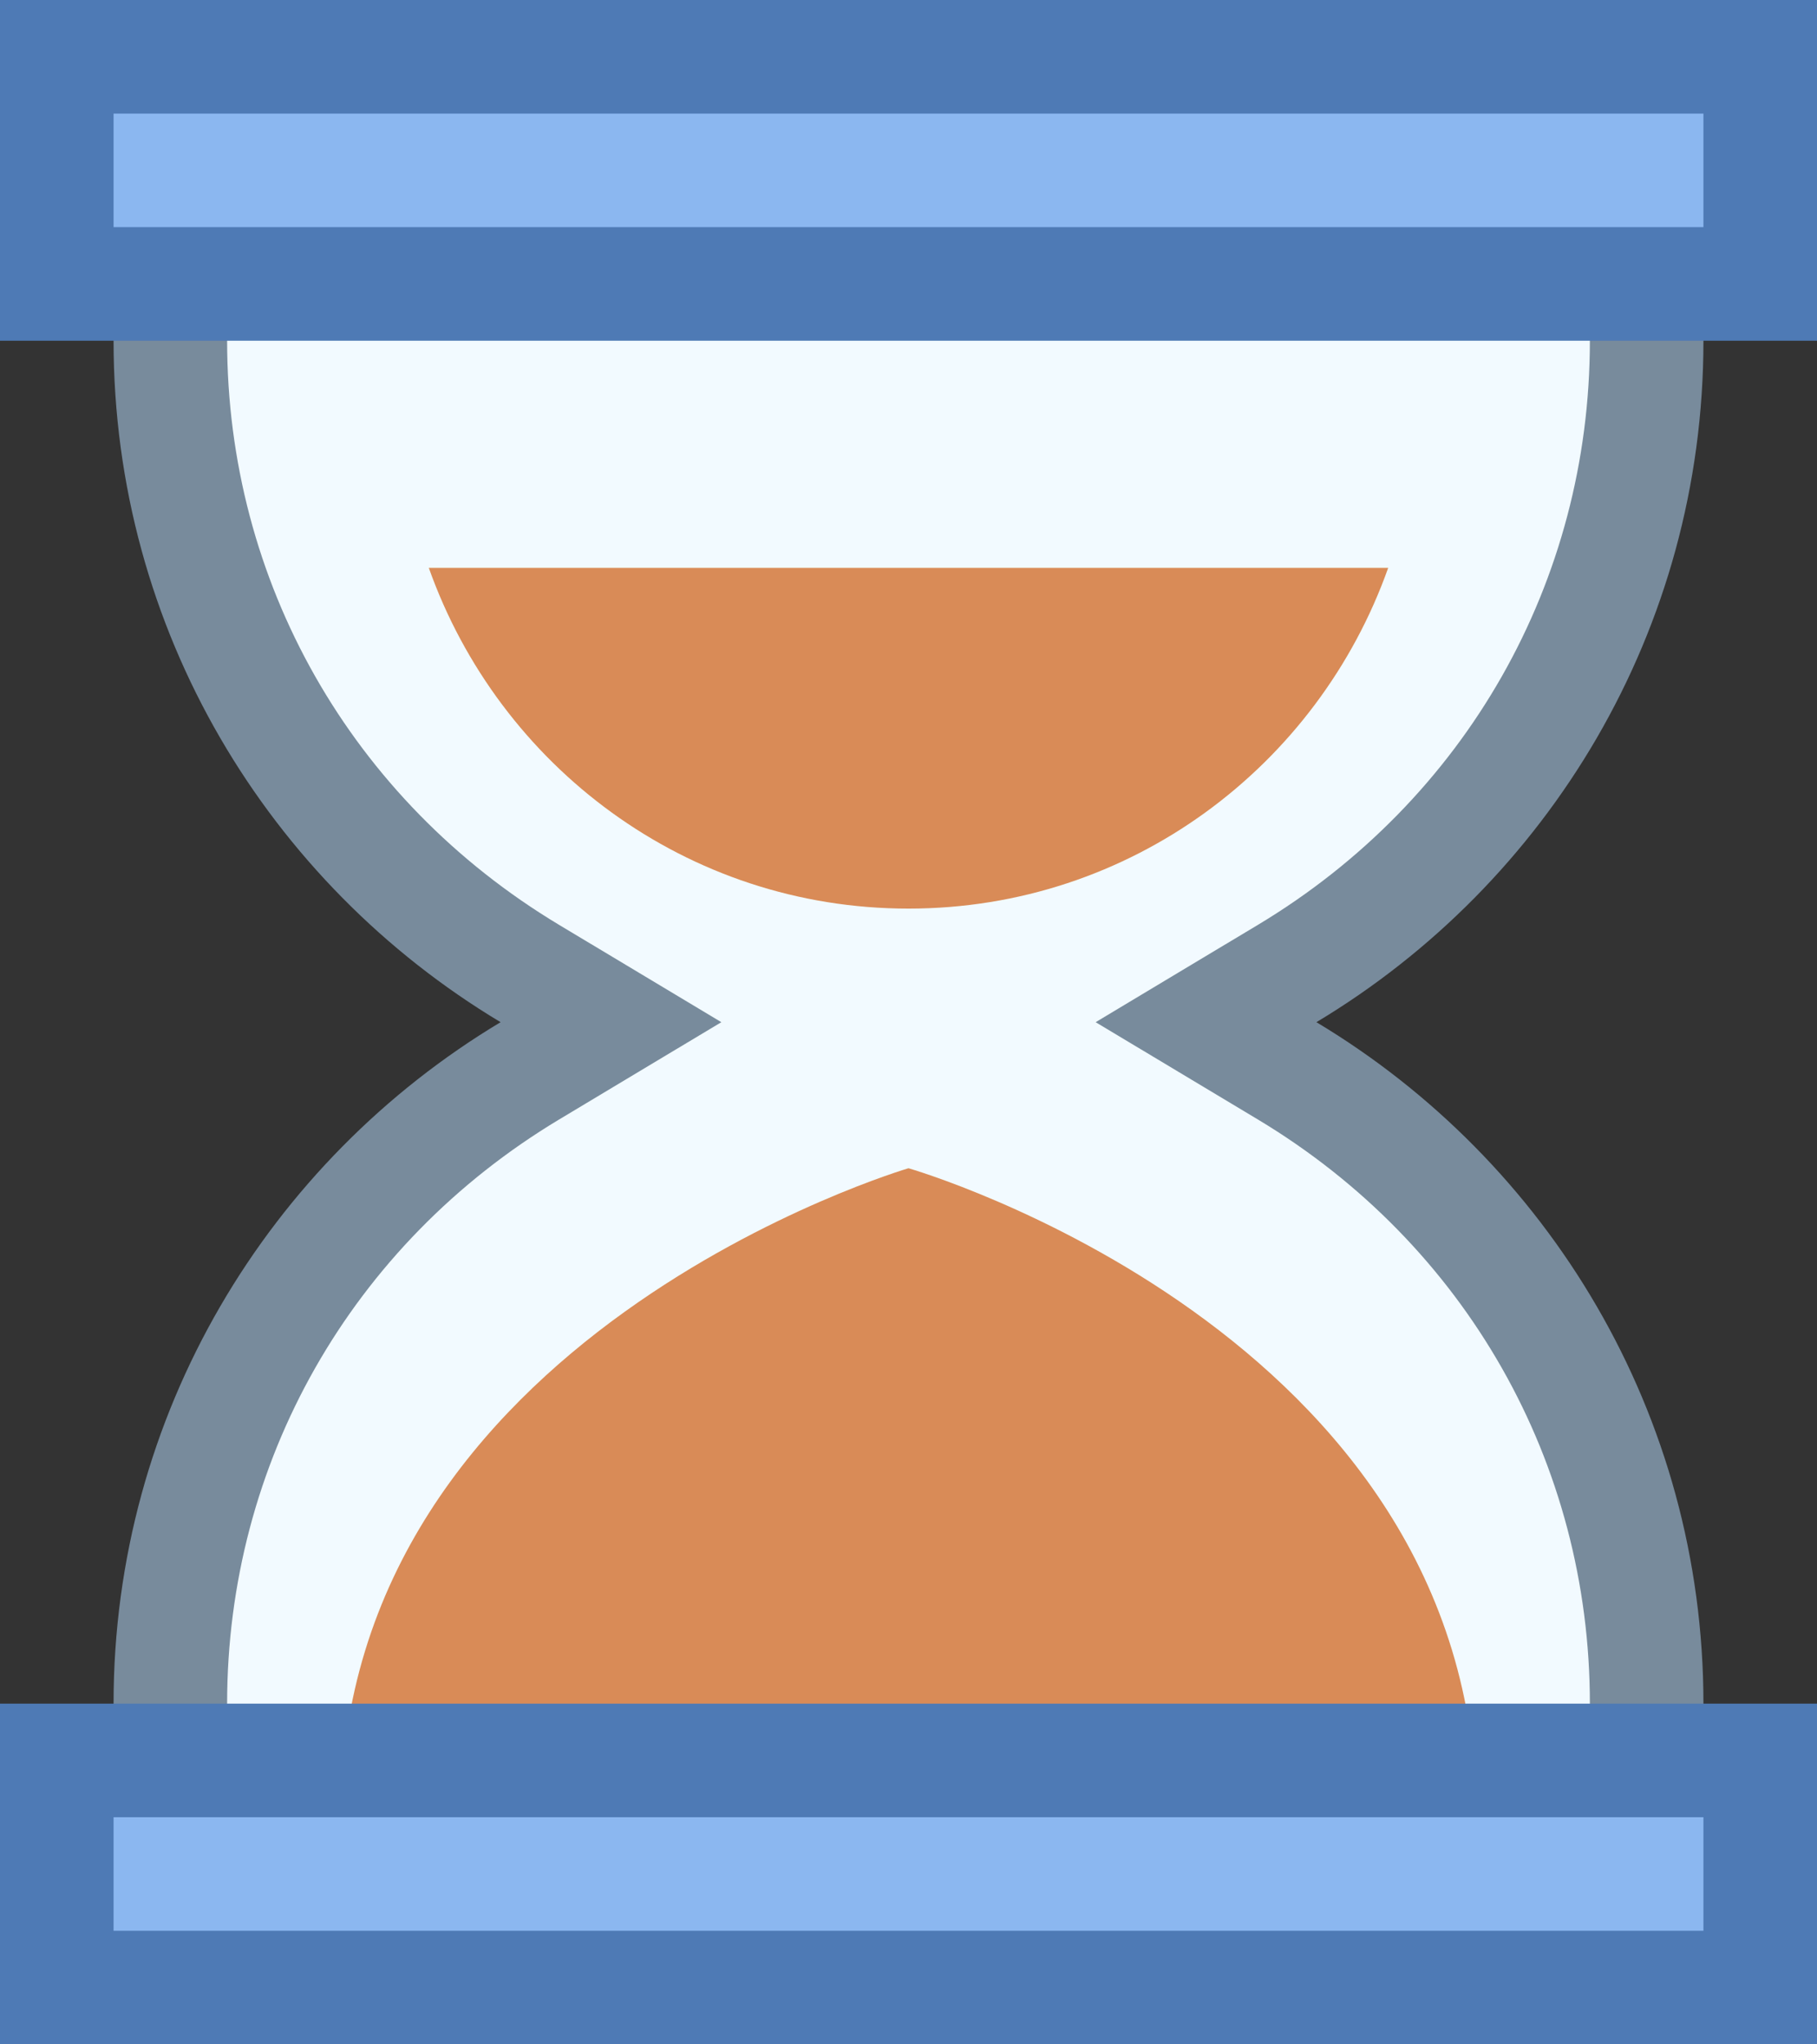 <?xml version="1.0" encoding="iso-8859-1"?>
<!-- Generator: Adobe Illustrator 22.0.1, SVG Export Plug-In . SVG Version: 6.00 Build 0)  -->
<svg version="1.1" id="Layer_1" xmlns="http://www.w3.org/2000/svg" xmlns:xlink="http://www.w3.org/1999/xlink" x="0px" y="0px"
	 viewBox="0 0 16 18" style="enable-background:new 0 0 16 18;" xml:space="preserve">
<rect x="0" y="0" width="16" height="18" fill="#333333" stroke="none"/>
<g>
	<g>
		<path style="fill:#F2FAFF;" d="M1.5,16.5V15c0-2.299,1.184-4.382,3.165-5.571L5.38,9L4.665,8.571C2.684,7.382,1.5,5.299,1.5,3V1.5
			h13V3c0,2.299-1.184,4.382-3.165,5.571L10.62,9l0.715,0.429C13.316,10.618,14.5,12.701,14.5,15v1.5H1.5z"/>
	</g>
	<g>
		<path style="fill:#788B9C;" d="M14,2v1c0,2.122-1.093,4.044-2.923,5.143L9.648,9l1.429,0.857C12.907,10.956,14,12.878,14,15v1H2
			v-1c0-2.122,1.093-4.044,2.923-5.143L6.352,9L4.923,8.143C3.093,7.044,2,5.122,2,3V2H14 M15,1H1v2c0,2.551,1.369,4.777,3.408,6
			C2.369,10.223,1,12.449,1,15v2h14v-2c0-2.551-1.369-4.777-3.408-6C13.631,7.777,15,5.551,15,3V1L15,1z"/>
	</g>
</g>
<g>
	<g>
		<rect x="0.5" y="0.5" style="fill:#8BB7F0;" width="15" height="2"/>
	</g>
	<g>
		<path style="fill:#4E7AB5;" d="M15,1v1H1V1H15 M16,0H0v3h16V0L16,0z"/>
	</g>
</g>
<g>
	<path style="fill:#D98B57;" d="M3,16h10c0-4.277-5-5.714-5-5.714S3,11.753,3,16z"/>
</g>
<g>
	<g>
		<rect x="0.5" y="15.5" style="fill:#8BB7F0;" width="15" height="2"/>
	</g>
	<g>
		<path style="fill:#4E7AB5;" d="M15,16v1H1v-1H15 M16,15H0v3h16V15L16,15z"/>
	</g>
</g>
<g>
	<path style="fill:#D98B57;" d="M3.776,5C4.395,6.744,6.044,8,8,8s3.605-1.256,4.224-3H3.776z"/>
</g>
</svg>
